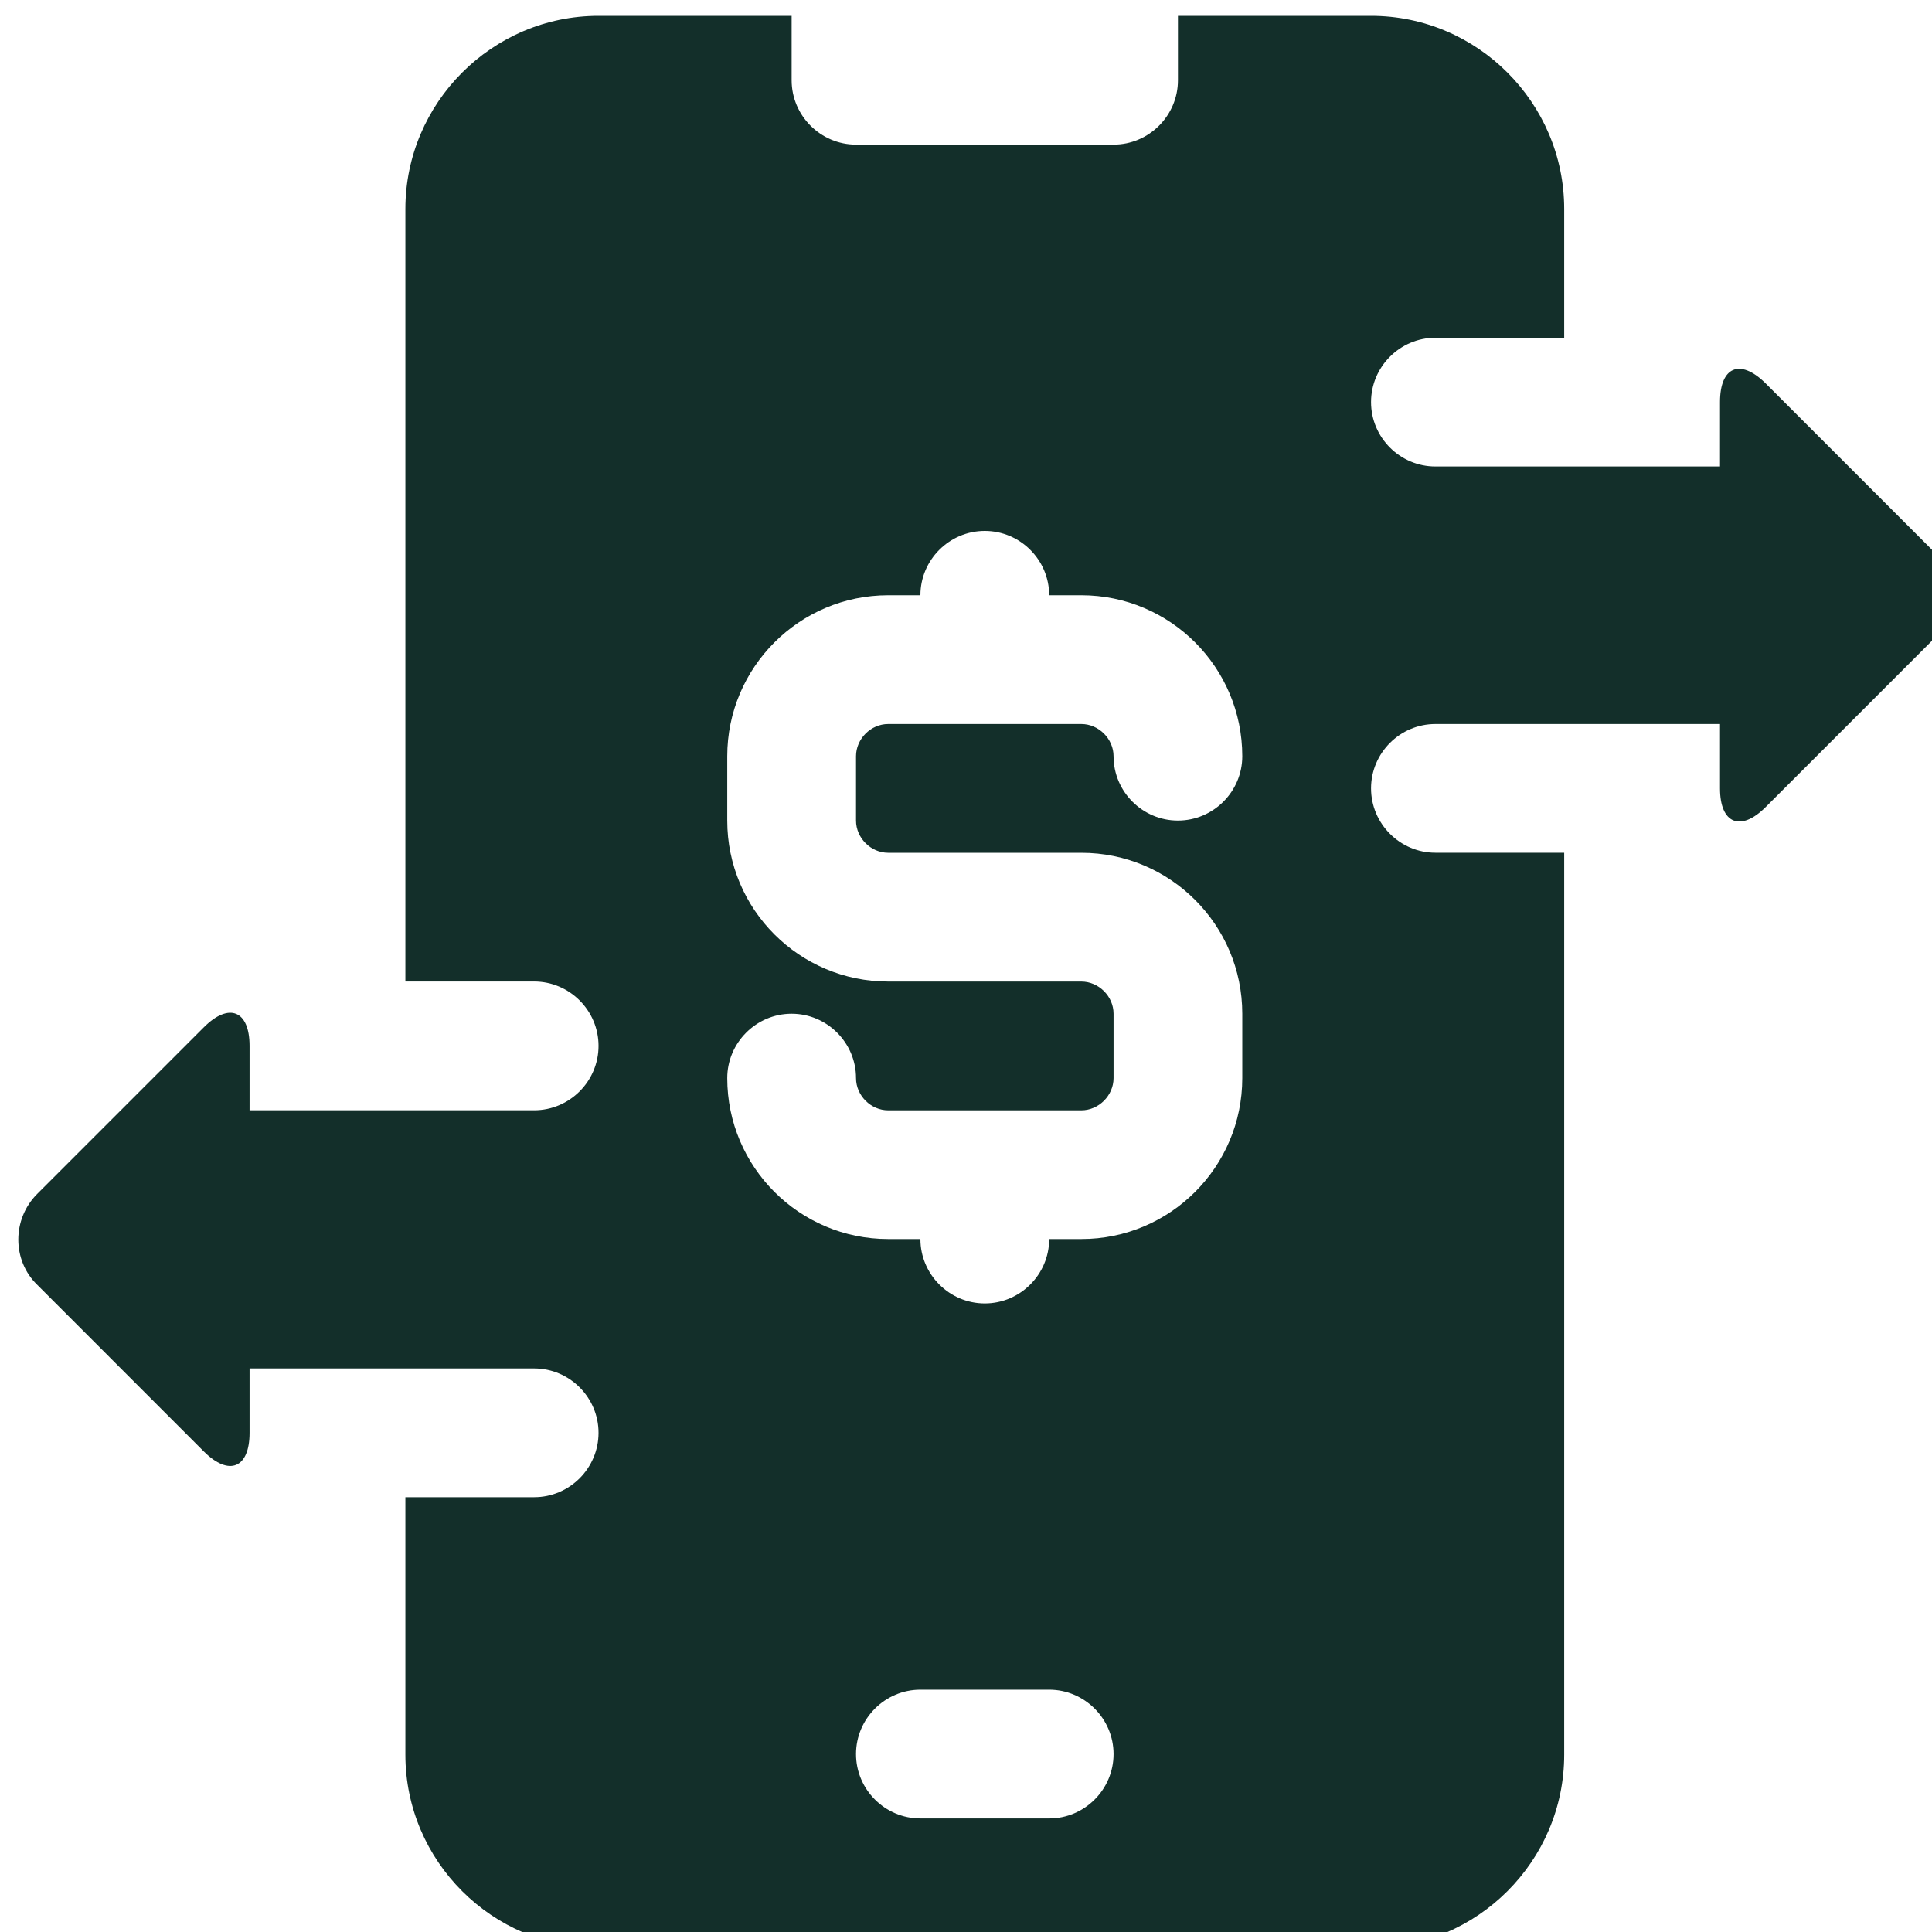<?xml version="1.0" encoding="UTF-8"?>
<svg xmlns="http://www.w3.org/2000/svg" width="40" height="40" viewBox="0 0 40 40" fill="none">
  <g clip-path="url(#clip0_275_9770)">
    <path d="M39.996 11.378L36.544 7.926C36.024 7.419 35.611 7.592 35.611 8.325V9.658H29.719C28.986 9.658 28.386 9.059 28.386 8.325C28.386 7.592 28.986 6.993 29.719 6.993H32.385V4.327C32.385 2.128 30.586 0.328 28.386 0.328H24.388V1.661C24.388 2.394 23.788 2.994 23.055 2.994H17.723C16.99 2.994 16.39 2.394 16.39 1.661V0.328H12.392C10.192 0.328 8.393 2.128 8.393 4.327V20.321H11.059C11.792 20.321 12.392 20.921 12.392 21.654C12.392 22.387 11.792 22.987 11.059 22.987H5.167V21.654C5.167 20.921 4.741 20.748 4.221 21.268L0.769 24.72C0.249 25.24 0.249 26.093 0.769 26.599L4.221 30.052C4.741 30.571 5.167 30.398 5.167 29.665V28.332H11.059C11.792 28.332 12.392 28.932 12.392 29.665C12.392 30.398 11.792 30.998 11.059 30.998H8.393V36.33C8.393 38.529 10.192 40.328 12.392 40.328H28.386C30.586 40.328 32.385 38.529 32.385 36.33V17.655H29.719C28.986 17.655 28.386 17.055 28.386 16.322C28.386 15.589 28.986 14.99 29.719 14.99H35.611V16.322C35.611 17.055 36.037 17.229 36.557 16.709L40.009 13.257C40.516 12.75 40.516 11.897 39.996 11.377L39.996 11.378ZM21.722 37.649H19.056C18.323 37.649 17.723 37.05 17.723 36.316C17.723 35.583 18.323 34.983 19.056 34.983H21.722C22.455 34.983 23.055 35.583 23.055 36.316C23.055 37.05 22.455 37.649 21.722 37.649ZM18.389 17.656H22.388C24.227 17.656 25.72 19.149 25.72 20.988V22.321C25.72 24.16 24.227 25.653 22.388 25.653H21.722C21.722 26.386 21.122 26.986 20.389 26.986C19.656 26.986 19.056 26.386 19.056 25.653H18.389C16.55 25.653 15.057 24.16 15.057 22.321C15.057 21.588 15.657 20.988 16.39 20.988C17.123 20.988 17.723 21.588 17.723 22.321C17.723 22.681 18.029 22.988 18.389 22.988H22.388C22.748 22.988 23.055 22.681 23.055 22.321V20.988C23.055 20.628 22.748 20.322 22.388 20.322H18.389C16.55 20.322 15.057 18.829 15.057 16.989V15.657C15.057 13.817 16.55 12.324 18.389 12.324H19.056C19.056 11.591 19.656 10.992 20.389 10.992C21.122 10.992 21.722 11.591 21.722 12.324H22.388C24.227 12.324 25.72 13.817 25.72 15.657C25.72 16.39 25.12 16.989 24.387 16.989C23.654 16.989 23.055 16.39 23.055 15.657C23.055 15.297 22.748 14.99 22.388 14.99H18.389C18.029 14.99 17.723 15.297 17.723 15.657V16.989C17.723 17.349 18.029 17.656 18.389 17.656Z" fill="#132F2A"></path>
  </g>
  <defs>
    <clipPath id="clip0_275_9770">
      <rect width="40" height="40" fill="white"></rect>
    </clipPath>
  </defs>
</svg>
